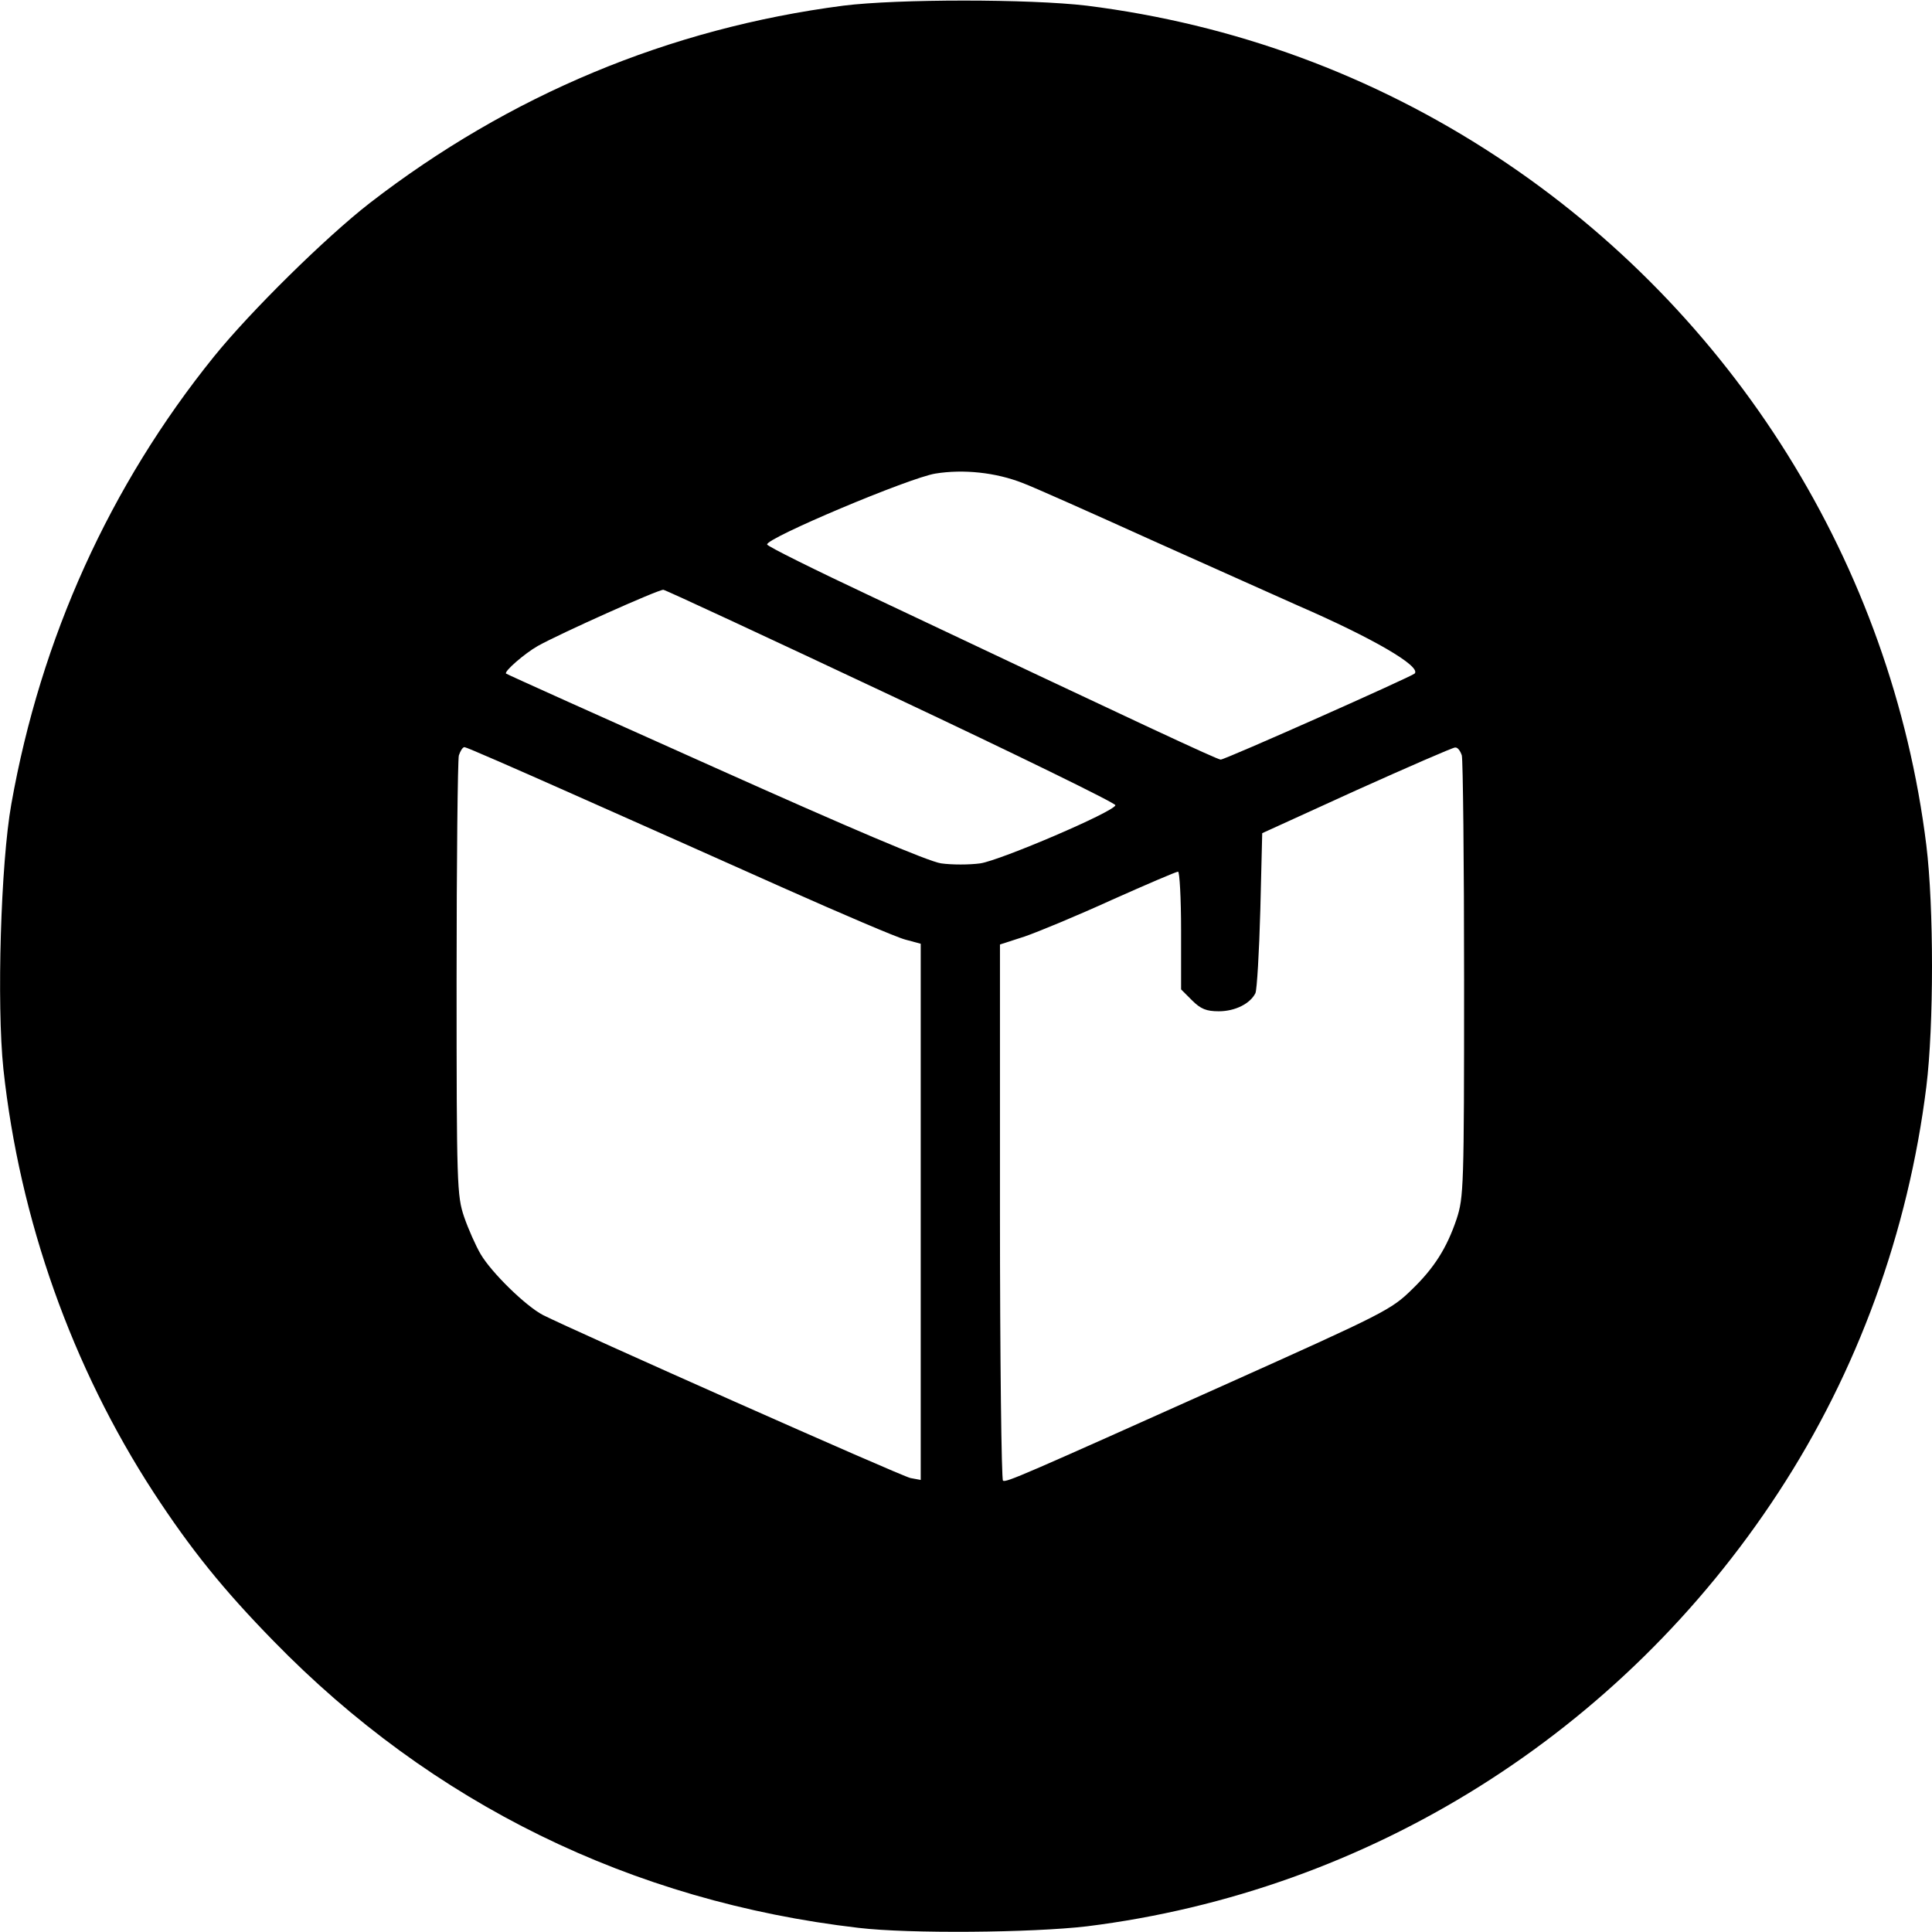 <?xml version="1.0" standalone="no"?>
<!DOCTYPE svg PUBLIC "-//W3C//DTD SVG 20010904//EN"
 "http://www.w3.org/TR/2001/REC-SVG-20010904/DTD/svg10.dtd">
<svg version="1.0" xmlns="http://www.w3.org/2000/svg"
 width="512pt" height="512pt" viewBox="0 0 512 512"
 preserveAspectRatio="xMidYMid meet">
<g transform="translate(0,512) scale(0.1,-0.1)"
fill="#000000" stroke="none">
<path d="M2235 5105 c-462 -60 -885 -237 -1255 -523 -117 -91 -316 -287 -413
-407 -276 -342 -459 -746 -537 -1186 -28 -156 -39 -531 -21 -702 43 -399 182
-790 398 -1122 98 -150 184 -257 318 -394 419 -430 948 -690 1550 -760 134
-16 460 -13 605 4 748 93 1416 512 1833 1150 210 321 344 690 392 1075 20 162
20 477 0 640 -92 742 -510 1412 -1140 1826 -329 216 -695 350 -1085 399 -152
18 -501 18 -645 0z m475 -1265 c25 -9 182 -79 350 -155 168 -75 339 -152 380
-170 198 -86 327 -161 309 -180 -10 -9 -502 -228 -514 -228 -9 0 -215 96 -925
432 -151 71 -276 133 -277 138 -5 16 377 177 446 188 74 12 160 3 231 -25z
m-345 -565 c327 -154 593 -284 591 -289 -5 -18 -305 -146 -358 -154 -29 -4
-76 -4 -104 0 -34 5 -243 94 -600 254 -302 135 -551 247 -553 249 -5 6 49 53
84 73 59 33 320 150 333 149 7 -1 280 -128 607 -282z m-848 -259 c153 -68 405
-180 559 -249 155 -69 300 -131 323 -137 l41 -11 0 -711 0 -710 -27 5 c-25 5
-893 391 -974 432 -46 24 -136 112 -165 161 -13 22 -33 67 -44 99 -19 56 -20
84 -20 629 0 314 3 581 6 594 4 12 10 22 15 22 5 0 133 -56 286 -124z m2357
102 c3 -13 6 -281 6 -596 0 -550 -1 -575 -20 -633 -26 -77 -60 -130 -118 -186
-55 -54 -73 -63 -492 -251 -542 -243 -583 -261 -592 -256 -4 3 -8 324 -8 713
l0 708 65 21 c35 12 139 55 231 97 92 41 171 75 176 75 4 0 8 -70 8 -156 l0
-156 29 -29 c23 -23 38 -29 71 -29 43 0 83 20 97 48 4 9 10 109 13 221 l5 203
250 114 c138 62 255 113 261 113 7 1 14 -9 18 -21z"/>
</g>
</svg>
